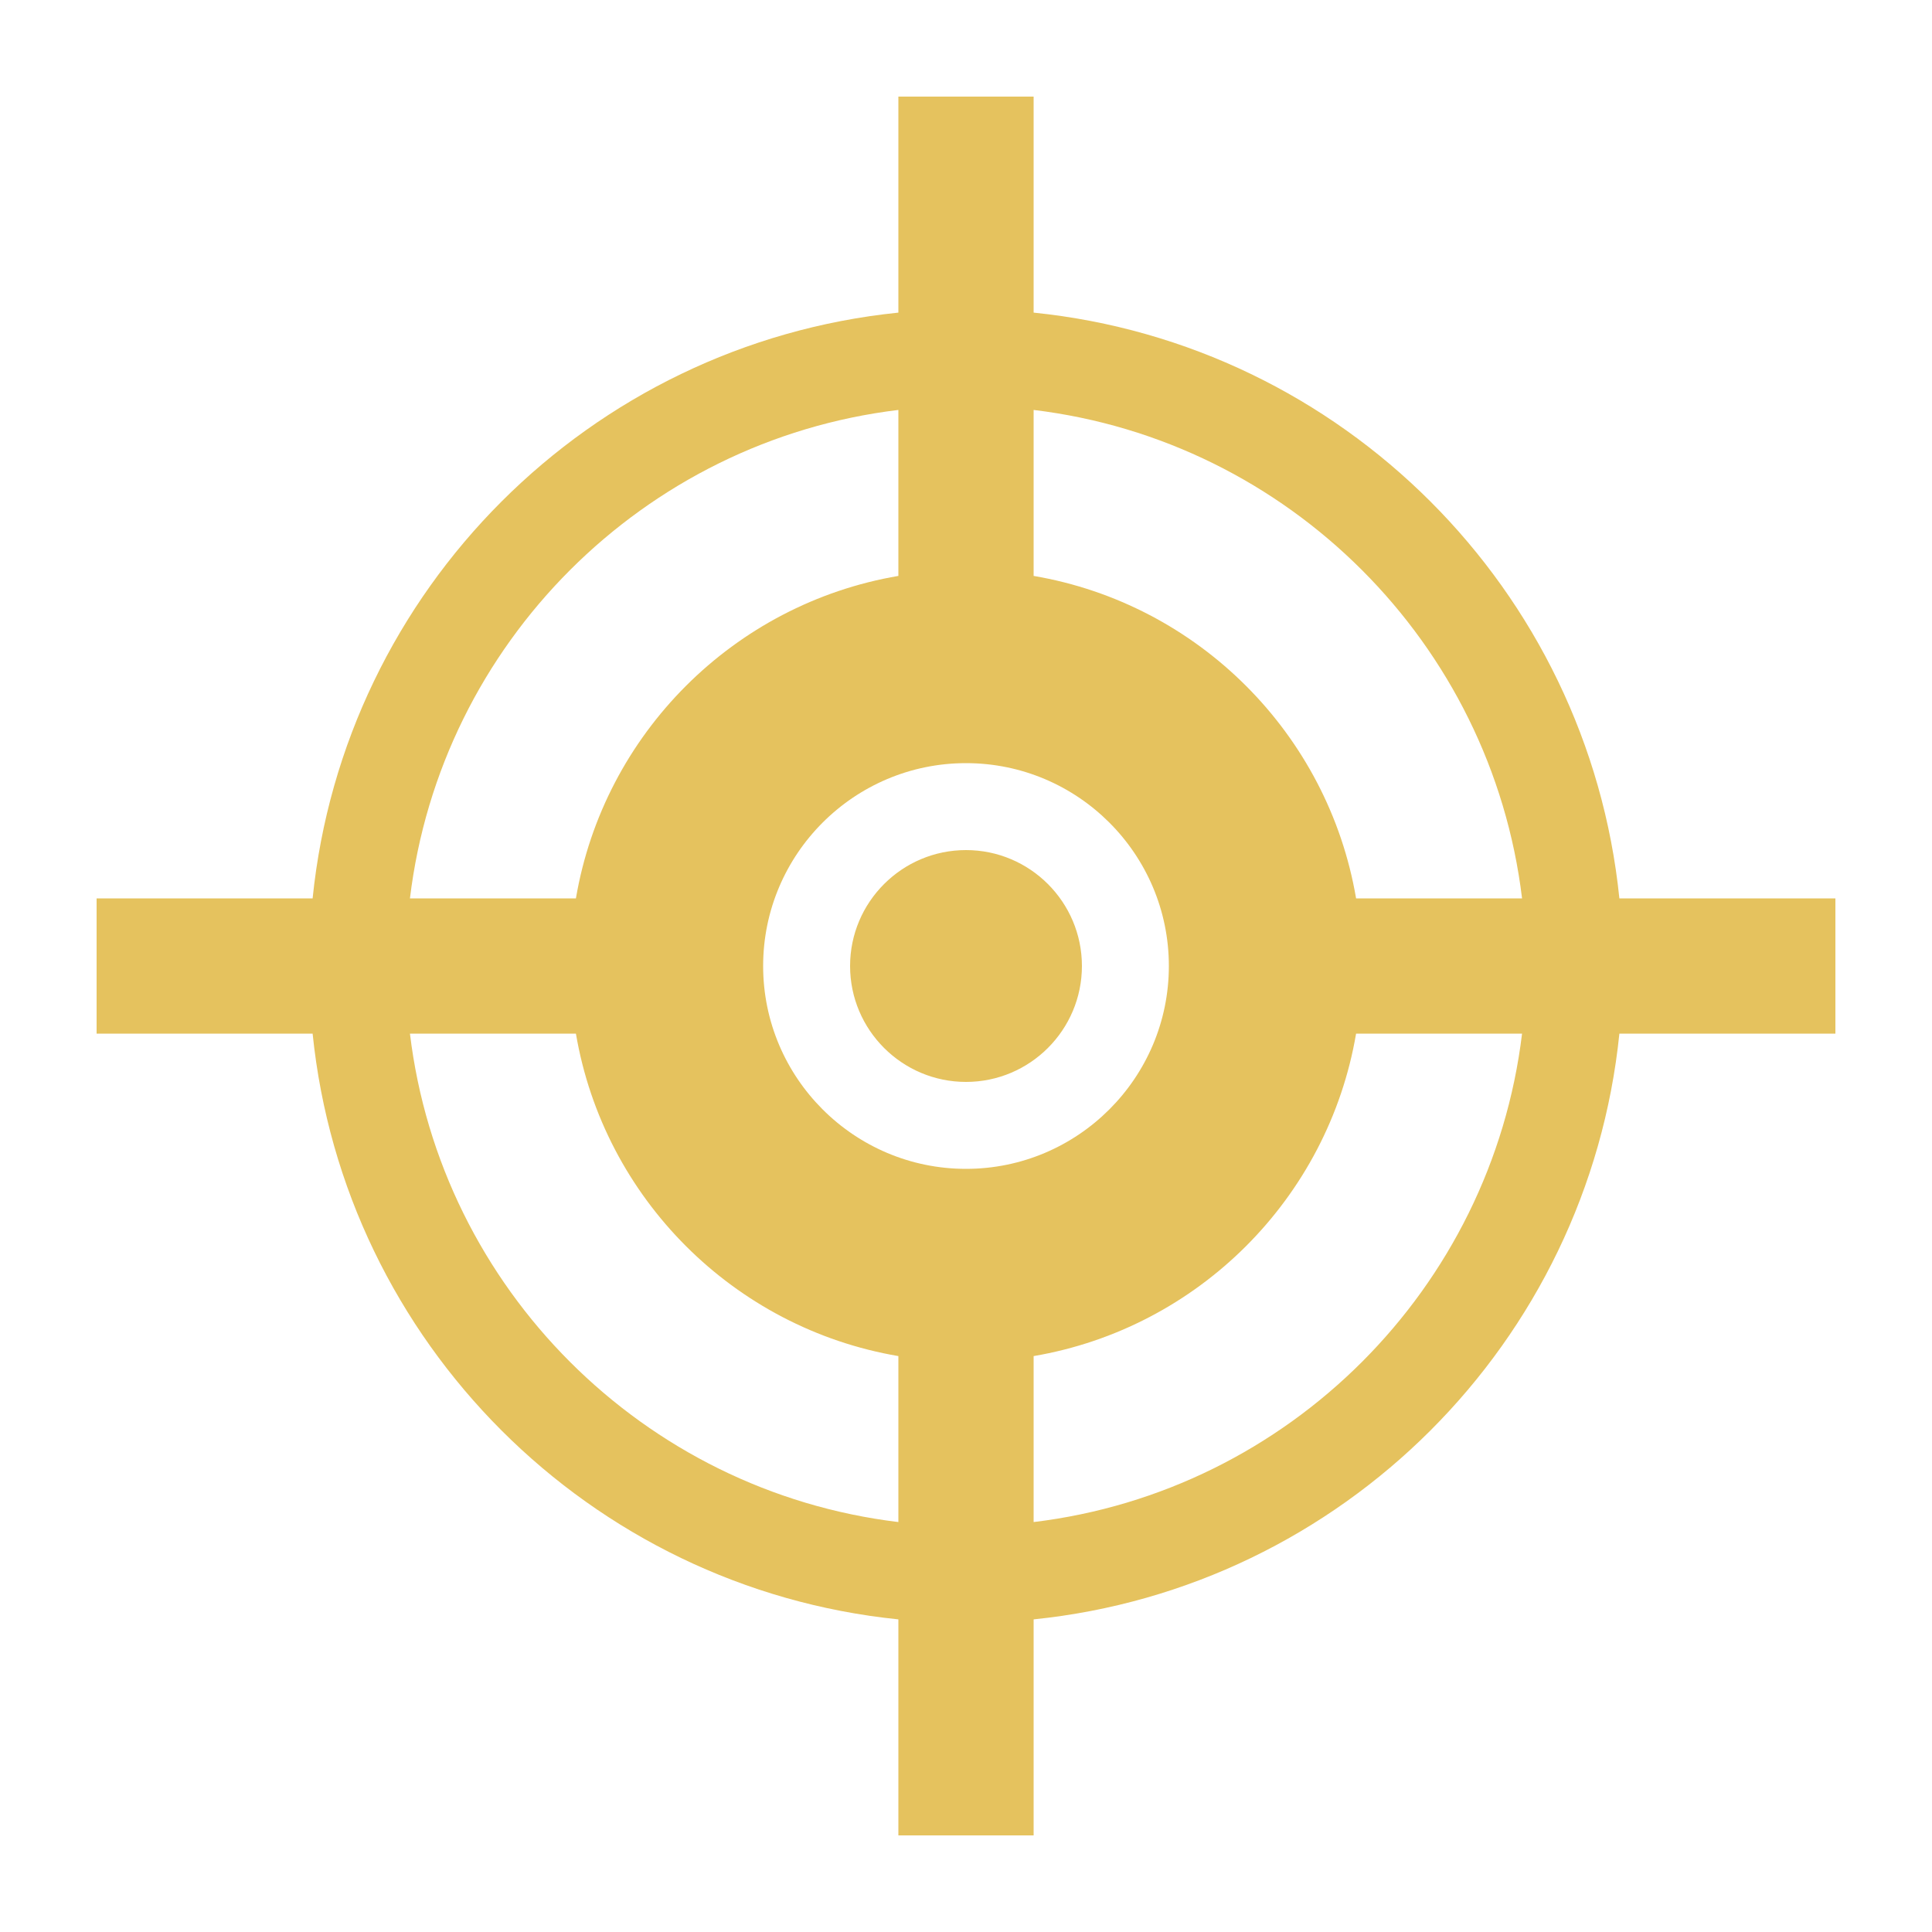 <!-- Generated by IcoMoon.io -->
<svg version="1.1" xmlns="http://www.w3.org/2000/svg" width="32" height="32" viewBox="0 0 32 32" fill="#e5c25e">
<title>fishgame</title>
<path d="M26.822 14.88c-0.522-5.114-4.589-9.181-9.702-9.702v-3.578h-2.24v3.578c-5.114 0.522-9.181 4.589-9.702 9.702h-3.578v2.24h3.578c0.522 5.114 4.589 9.181 9.702 9.702v3.578h2.24v-3.578c5.114-0.522 9.181-4.589 9.702-9.702h3.578v-2.24h-3.578zM14.88 6.79v2.749c-2.726 0.464-4.877 2.614-5.341 5.341h-2.749c0.509-4.224 3.866-7.581 8.090-8.090zM14.88 25.21c-4.224-0.509-7.581-3.866-8.090-8.090h2.749c0.464 2.726 2.614 4.877 5.341 5.341v2.749zM16 19.36c-1.853 0-3.36-1.507-3.36-3.36s1.507-3.36 3.36-3.36 3.36 1.507 3.36 3.36-1.507 3.36-3.36 3.36zM17.12 25.21v-2.749c2.726-0.464 4.877-2.614 5.341-5.341h2.749c-0.509 4.224-3.866 7.581-8.090 8.090zM22.461 14.88c-0.464-2.726-2.614-4.877-5.341-5.341v-2.749c4.224 0.509 7.581 3.866 8.090 8.090h-2.749zM17.92 16c0 1.059-0.861 1.92-1.92 1.92s-1.92-0.861-1.92-1.92 0.861-1.92 1.92-1.92 1.92 0.861 1.92 1.92z"></path>
</svg>
